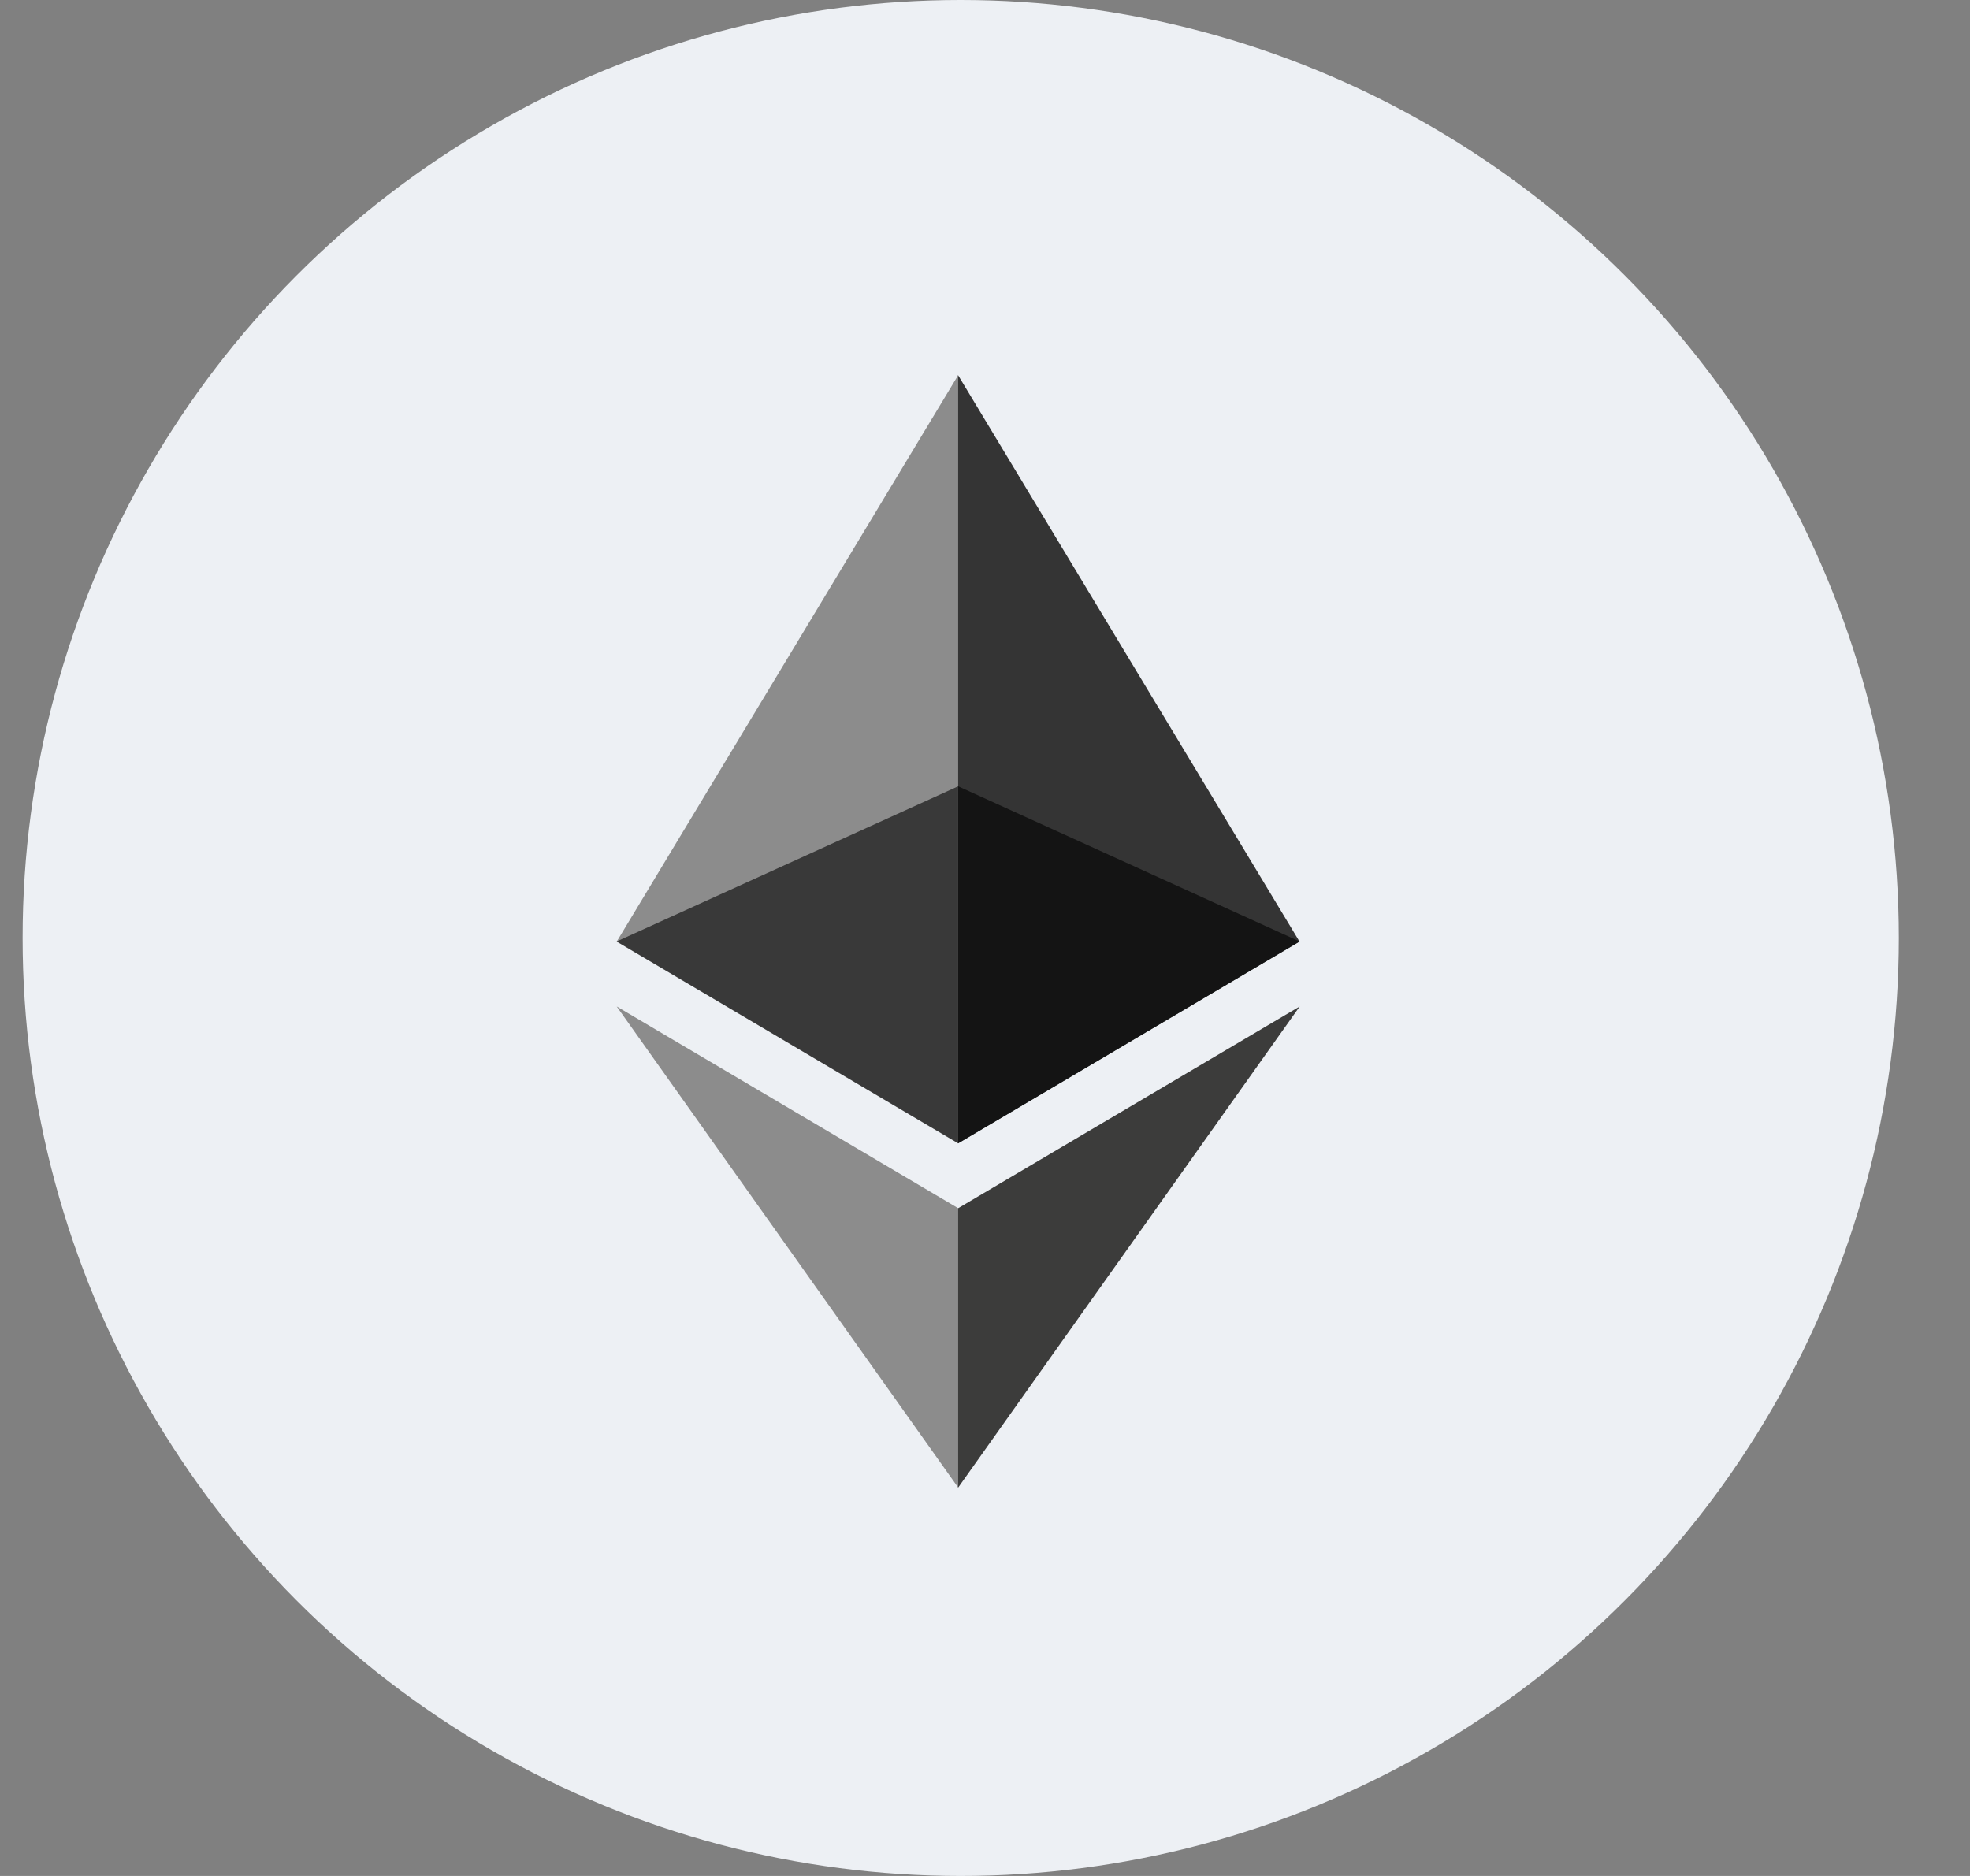 <svg width="21" height="20" viewBox="0 0 21 20" fill="none" xmlns="http://www.w3.org/2000/svg">
<rect x="0" y="0" width="21" height="20" fill="#808080" stroke="none"/>
<g id="Ethereum (ETH)">
<circle id="Ethereum (ETH)_2" cx="10.241" cy="10" r="10" fill="#EDF0F4"/>
<g id="Ethereum (ETH)_3">
<path id="Ethereum (ETH)_4" d="M10.213 4L10.134 4.27V12.111L10.213 12.19L13.853 10.039L10.213 4Z" fill="#343434"/>
<path id="Ethereum (ETH)_5" d="M10.214 4L6.574 10.039L10.214 12.19V8.384V4Z" fill="#8C8C8C"/>
<path id="Ethereum (ETH)_6" d="M10.214 12.881L10.169 12.935V15.728L10.214 15.859L13.855 10.73L10.214 12.881Z" fill="#3C3C3B"/>
<path id="Ethereum (ETH)_7" d="M10.214 15.859V12.881L6.574 10.73L10.214 15.859Z" fill="#8C8C8C"/>
<path id="Ethereum (ETH)_8" d="M10.214 12.188L13.853 10.037L10.214 8.383V12.188Z" fill="#141414"/>
<path id="Ethereum (ETH)_9" d="M6.574 10.037L10.214 12.188V8.383L6.574 10.037Z" fill="#393939"/>
</g>
</g>
</svg>
